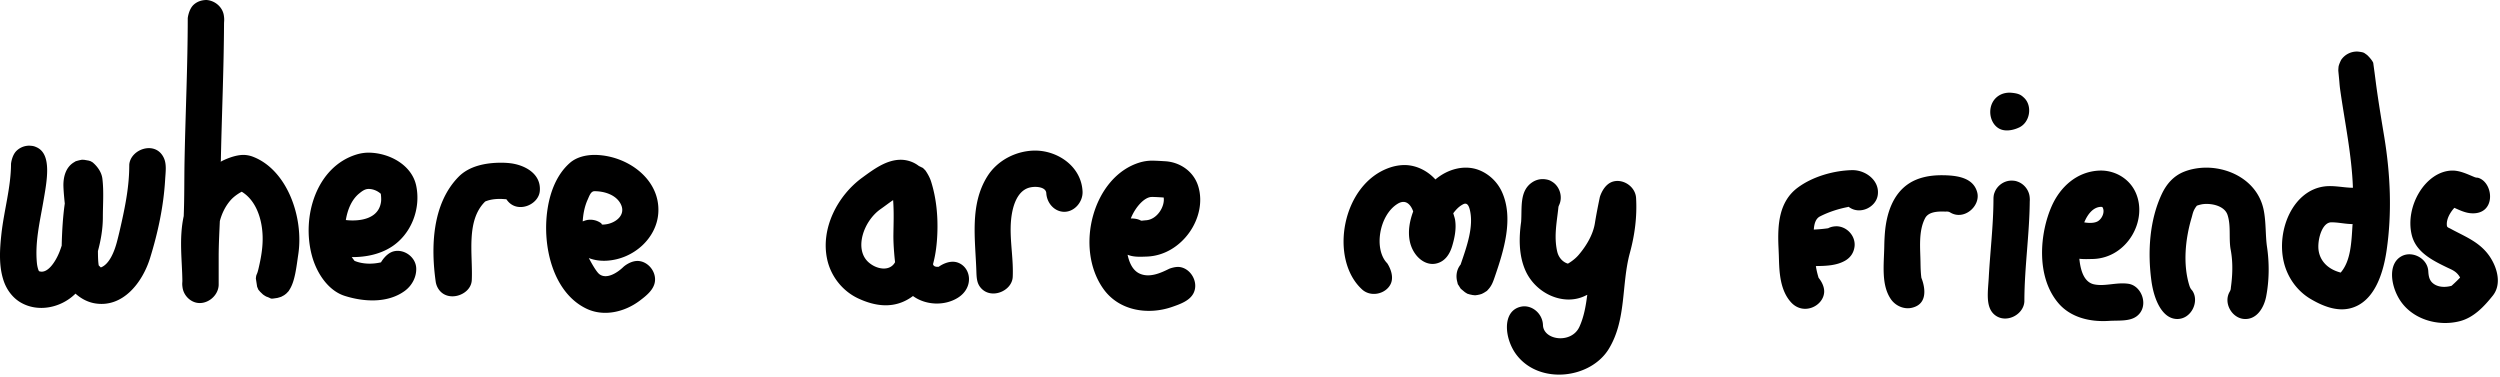 <svg viewBox="0 0 1102 166" xmlns="http://www.w3.org/2000/svg" fill-rule="evenodd" clip-rule="evenodd" stroke-linejoin="round" stroke-miterlimit="1.414"><path d="M680.737 78.978c1.928.227 2.536.554 3.561 1.2 3.197 2.014 4.604 6.474 3.06 9.987-.389.887-.385.954-.42 1.269-.639 6.209-2 12.465-.611 19.044.052.244.109.487.173.728.61 2.283 2.306 4.337 4.635 5.006 0 0 2.68-1.461 4.677-3.78 3.545-4.118 6.476-9.184 7.236-14.143.61-3.81 1.37-7.592 2.15-11.367 0 0 1.56-5.801 6.02-6.938 4.53-1.153 9.68 2.397 9.97 7.283.48 8.197-.57 16.356-2.81 24.484-3.69 13.814-1.41 29.184-9.19 41.996-8.04 13.236-30.523 15.948-40.665 2.717-5.438-7.093-6.567-19.439 1.924-21.276 4.709-1.018 9.551 2.96 9.697 8.14.263 6.73 12.593 8.341 16.066.723 1.988-4.364 2.829-9.146 3.424-13.883 0 0 .493-.481-.771.162-9.557 4.745-22.113-.863-26.6-11.426-2.774-6.532-2.756-13.96-1.749-21.092.454-6.317-.838-13.719 5.001-17.522a8.345 8.345 0 0 1 2.002-.953c1.377-.441 2.486-.402 3.22-.359zm400.511-3.792c3.33.076 6.45 1.619 9.47 2.859 1.02.402 1.22.193 1.76.366 6.88 2.204 7.88 16.507-3.38 15.581-2.53-.209-4.87-1.333-7.21-2.382 0 0-3.84 3.918-3.28 7.958.1.706.95.89 1.58 1.242 6.96 3.832 14.49 6.326 18.74 14.746 2.29 4.525 3.36 10.421-.11 14.771-3.93 4.913-8.47 9.713-14.62 11.269-9.78 2.475-21.28-.952-26.63-9.823-3.85-6.388-4.95-15.735 1.16-18.896 4.64-2.403 11.35.966 11.66 6.678.1 1.758.33 3.566 1.59 4.874 2.2 2.288 5.85 2.353 8.67 1.553 0 0 2.11-1.864 3.77-3.641-1.52-2.772-3.72-3.459-5.81-4.473-6.69-3.234-13.68-6.814-15.51-14.299-3.07-12.631 6.05-28.053 17.7-28.382.22-.002.22-.002.45-.001zm-154.84-.004c6.25.129 12.22 3.659 14.94 9.577 5.59 12.19-3.59 28.914-18.69 29.398-2.04.039-4.07.146-6.08-.097l.06.612c.08.661.17 1.319.29 1.974.68 3.743 2.22 7.849 6.11 8.688 4.79 1.036 9.92-1.016 15.19-.237 6.03.893 9.2 10.068 3.67 14.278-3.16 2.412-7.99 1.793-12.44 2.086-8.27.507-16.88-1.52-22.29-8.031-9.83-11.804-7.98-30.843-2.75-42.622 3.68-8.285 11.06-15.375 21.41-15.625.29-.003.29-.003.58-.001zm46.49-1.287c11.19.176 22.52 6.702 24.94 18.7 1.1 5.46.71 11.309 1.49 16.416 1.04 7.203.93 14.756-.4 21.66-.93 4.834-4.13 10.486-9.96 9.906-5.2-.518-8.97-7.055-6.14-11.958.59-1.027.47-1.372.56-2.049.7-5.034.89-10.278.11-15.246-.22-1.438-.26-1.437-.35-2.054-.66-4.841.26-9.989-1.26-14.557-1.3-3.907-6.78-5.152-10.64-4.75-1.17.121-2.82.653-2.88.725-1.7 2.119-1.79 3.553-2.27 5.154-2.91 9.735-3.86 20.77-1.07 29.887.55 1.778 1.06 1.945 1.44 2.537 3.05 4.699-.53 12.341-6.7 12.35-6.56.01-10.28-8.321-11.43-16.827-1.76-13.03-.75-26.911 4.55-38.197 2.02-4.292 5.1-8.077 10.06-9.98 2.95-1.133 6.11-1.66 9.29-1.716.33-.002.33-.002.66-.001zm-85.98 5.717c1.38.066 1.79.206 2.56.49 2.82 1.037 4.92 3.76 5.2 6.768.12 1.208.04 1.548.03 2.228-.15 14.271-2.27 28.472-2.36 42.847l-.01 1.056c-.43 5.996-8.49 9.883-13.31 5.587-3.91-3.48-2.71-10.184-2.38-16.302.61-11.347 2-22.634 2.07-34.009l.01-1.052c.1-1.379.25-1.789.55-2.556 1.05-2.671 3.64-4.671 6.51-5.006.73-.084.9-.051 1.13-.051zM262.51 68.288c14.14.299 28.715 10.766 27.662 25.689-.778 11.034-10.86 20.257-22.754 20.941-2.666.153-5.377-.194-7.862-1.165 0 0 2.922 5.695 4.566 7.033 2.888 2.352 7.454.011 10.744-3.193 0 0 3.342-3.04 7.05-2.502 4.196.609 7.465 5.019 6.735 9.27-.587 3.425-3.654 5.922-6.665 8.186-6.656 5.006-15.772 7.168-23.41 3.544-14.814-7.029-19.737-27.661-17.201-44.06 1.173-7.59 4.089-15.191 9.837-20.229 2.883-2.527 6.885-3.462 10.658-3.516.32-.001.32-.001.64.002zm245.442 2.531c2.175.023 5.257.239 5.257.239 6.601.229 12.894 4.263 14.975 11.044 4.206 13.703-7.208 30.406-22.572 30.989-2.925.111-5.914.296-8.573-.802.722 3.39 2.203 7.001 5.493 8.393 4.316 1.826 9.099-.338 12.866-2.21 0 0 2.562-1.049 4.654-.76 4.932.681 8.404 6.79 6.069 11.486-1.646 3.311-5.701 4.799-9.575 6.13-10.342 3.554-23.205 1.847-30.212-8.048-12.811-18.092-4.51-49.56 16.197-55.7a19.04 19.04 0 0 1 5.421-.761zm538.716-39.111c.23 1.788.51 3.898.74 5.727 1.05 7.704 2.32 15.35 3.6 23.067 2.69 16.477 3.43 33.358 1 49.926-1.57 10.726-5.68 23.018-16.2 25.524-5.9 1.403-12.03-1.044-17.34-4.197-5.96-3.534-10.25-9.58-11.82-16.463-3.21-14.131 4.22-31.454 18.09-33.126 4.14-.499 8.4.584 12.43.602-.53-14.534-3.55-28.674-5.59-43.011-.26-1.891-.29-2.553-.4-3.836-.23-2.453-.45-4.694-.45-4.694-.02-.71.12-1.947.12-1.947.26-1.214 1.12-2.865 1.12-2.865a8.393 8.393 0 0 1 7.39-3.679c2.91.335 2.64.548 4.03 1.478 0 0 2.01 1.841 2.73 3.468 0 0 .24 1.744.54 4.008-.01.081-.02.168-.03.227.15-.836.02-.218 0 0l.04-.209-.01-.018c.04-.189.07-.338.01.018zm-246.23 85.569c.26 1.755.68 3.499 1.21 5.203 0 0 2.74 3.094 2.43 6.526-.56 6.086-9.2 10.093-14.53 4.313-5.5-5.965-5.23-15.398-5.45-21.043-.05-1.332-.11-2.664-.17-3.996-.34-9.084.14-19.382 8.56-25.606 6.71-4.959 15.98-7.482 23.79-7.673.3-.002.3-.002.6 0 5.82.115 11.92 4.851 10.8 11.225-.9 5.164-7.74 8.52-12.52 5.136-.49-.348-.53-.126-.72-.09-4.24.834-8.46 2.215-12.21 4.135-1.82.949-2.52 3.102-2.7 5.794 2.13-.108 4.25-.285 6.35-.591 0 0 1.39-.891 3.85-.864 4.3.159 7.99 4.013 7.8 8.396-.01.216-.03.431-.06.646-.29 2.16-1.38 4.545-4.18 6.143-3.75 2.133-8.35 2.308-12.85 2.346zm55.43-40.036c6.32.024 13.96.809 15.7 7.597 1.52 5.953-5.8 12.529-11.91 8.817-.89-.547-1.57-.364-2.39-.392-3.39-.115-7.22.134-8.68 2.916-3.04 5.785-2.09 13.484-2.03 19.76.04 2.19.1 4.382.39 6.547 0 0 4.92 11.24-4.36 13.217-3.42.73-7.13-.942-9.12-3.882-4.28-6.292-3.03-15.142-2.88-23.164.02-1.151.05-2.302.11-3.452.05-.936.11-1.871.19-2.805.7-8.117 3.39-16.83 10.58-21.51 4.2-2.738 9.35-3.655 14.4-3.649zM13.096 64.219c1.568.088 2.035.269 2.896.635 7.094 3.019 4.67 14.962 3.04 24.39-1.527 8.831-3.652 17.6-2.76 26.757.156 1.605.694 3.441.996 3.555 3.653 1.303 7.186-4.134 8.91-8.431.458-1.141 1.016-2.845 1.016-2.845.006-.333.014-.665.022-.998.168-5.853.508-11.758 1.338-17.567 0 0-.502-4.653-.594-7.51-.128-3.972.906-8.426 4.644-10.659 1.319-.788.405-.31 1.737-.751l.873-.214c1.379-.233.43-.177 1.912-.13l1.957.34c1.219.393.325.007 1.619.689 0 0 3.883 2.89 4.423 7.261.691 5.602.212 11.422.212 17.18-.023 4.976-.868 9.926-2.168 14.732 0 .417.003.833.008 1.249.027 1.702.07 3.408.333 5.088l.926.903c3.831-1.405 6.009-7.185 7.059-11.111.393-1.47.76-2.947 1.111-4.427a322.77 322.77 0 0 0 1.039-4.557c1.768-7.967 3.258-16.024 3.325-24.159l.014-1.073c.565-6.91 11.698-10.78 15.279-2.855 1.255 2.779.725 6.188.531 9.514-.681 11.713-3.18 23.333-6.62 34.462-3.373 10.911-12.08 22.157-24.424 20.019-3.151-.546-6.09-2.121-8.472-4.275-.129.13-.261.256-.392.383-6.186 5.847-16.001 7.952-23.633 3.604-3.688-2.101-6.371-5.752-7.699-9.814-2.126-6.502-1.679-13.504-.949-20.287C1.728 92.87 4.828 82.653 4.859 72.191c0 0 .352-3.707 2.436-5.724a8.063 8.063 0 0 1 4.526-2.184c.818-.107 1.013-.065 1.275-.064zM397.2 70.423c2.83.054 5.599.998 7.847 2.753l.699.329c1.419.767.595.054 2.142 1.592 0 0 1.716 2.349 2.507 4.837 2.37 7.454 3.1 15.458 2.775 23.171-.188 4.472-.7 8.955-1.883 13.281 0 0 .01 1.461 2.524 1.199 0 0 4.435-3.426 8.634-1.743 5.749 2.303 6.808 11.01-.207 15.402-6.014 3.764-14.349 3.255-19.794-.761-8.069 6.043-16.775 4.498-24.136 1.062-6.881-3.21-12.027-9.672-13.672-17.153-3.029-13.771 4.677-28.275 15.474-36.113 5.076-3.719 10.385-7.628 16.458-7.85.211-.005.421-.007.632-.006zM91.072 0c3.733.29 7.029 3.107 7.593 6.78.303 1.974.091 2.544.088 3.665-.045 9.873-.287 19.757-.569 29.642-.3 10.31-.633 20.622-.838 30.94 0 0-.447.488.393.007 0 0 5.852-3.148 10.501-2.707 1.085.103 2.157.345 3.177.732 15.09 5.725 22.52 26.574 20.078 42.959-.825 5.535-1.446 11.917-3.883 15.674-.515.793-.041.279-1.223 1.508 0 0-.13.207-1.175.942l-1.215.658c-.454.178-1.732.53-1.732.53-3.52.526-2.177.401-4.523-.471 0 0-.367-.007-1.821-1.049l-1.252-1.195c-1.052-1.32-.518-.32-1.33-2.228l-.562-3.625c.245-2.39.383-1.052 1.131-4.171 1.476-6.245 2.536-12.475 1.376-19.294-.996-5.854-3.646-11.703-8.735-14.789 0 0-2.973 1.488-5.006 3.852-2.209 2.57-3.727 5.684-4.608 8.963l-.035.135c-.224 5.184-.505 10.368-.513 15.557v12.627c-.199 5.19-5.831 9.28-10.704 7.529-2.696-.968-4.766-3.482-5.202-6.307-.286-1.853-.088-2.23-.096-3.125-.123-9.192-1.524-18.675.593-28.475.329-8.197.211-16.365.369-24.546.403-20.879 1.389-41.763 1.409-62.732 0 0 .407-3.946 2.683-5.97C86.96.665 88.944-.002 91.072 0zm71.505 67.29c9.236.123 18.979 5.521 20.882 14.558 2.139 10.158-2.144 21.487-11.139 27.124-5.096 3.194-11.257 4.407-17.271 4.352l1.219 1.658c3.485 1.455 7.765 1.566 11.68.655 0 0 2.196-4.033 5.674-4.865 4.546-1.087 9.666 2.536 9.855 7.473.148 3.837-1.854 7.664-5.102 10.025-7.527 5.473-18.077 4.816-26.442 2.145-7.289-2.328-12.379-10.05-14.443-17.745-4.659-17.366 2.054-39.098 19.598-44.547a18.365 18.365 0 0 1 5.001-.83c.244-.003.244-.003.488-.003zm58.47 4.432c1.334.012 2.668.081 3.992.245 6.147.761 13.529 4.491 12.915 12.197-.497 6.243-10.123 10.187-14.516 3.971-.372-.527-.449-.299-.629-.319-3.04-.303-6.3-.11-8.926 1.008l-.012.006c-8.607 8.441-5.409 23.364-5.904 34.533a7.89 7.89 0 0 1-.067.736c-.868 6.309-11.18 9.478-14.907 2.815a8.02 8.02 0 0 1-.939-2.785c-2.125-15.025-1.677-34.17 10.055-46.163 4.704-4.809 11.968-6.252 18.938-6.244zm398.338 1.033c5.076.104 9.906 2.565 13.346 6.352 5.285-4.489 12.766-6.703 19.325-4.095 4.4 1.749 8.031 5.258 9.991 9.561 5.292 11.616.837 25.894-3.139 37.43-.681 1.977-1.279 3.823-2.828 5.513-1.022 1.115-.258.414-1.513 1.27l-.825.474c-.765.361-.296.205-1.449.557l-.983.208c-1.434.179-.595.187-2.181.023l-1.265-.264c-1.385-.441-.592-.04-2.106-.967l-1.479-1.232c-.341-.38-.035.294-1.091-1.441-.855-1.405-.385-.252-.849-2.007-.604-2.288-.317-4.763.938-6.738.349-.55.56-.771.56-.771 2.74-8 5.935-16.857 4.019-24.34-.885-3.459-2.466-2.498-3.322-2.014-1.575.889-2.84 2.27-3.935 3.728l.536 1.775c.262.938.259 1.057.32 1.493.533 3.782-.295 7.756-1.356 11.269-1.028 3.404-3.071 6.772-7.079 7.638-5.195 1.122-10.327-3.591-11.591-9.893-.878-4.374-.041-8.939 1.505-13.058 0 0-1.865-6.45-6.845-3.406-8.205 5.016-10.628 20.134-4.587 26.244 0 0 3.566 5.141 1.418 9.297-2.213 4.282-8.67 5.725-12.494 2.242-14.701-13.39-8.981-46.644 12.328-53.772 2.132-.713 4.38-1.097 6.631-1.076zm-162.89-6.378c9.996.116 20.168 7.108 20.695 18.012.227 4.69-3.761 9.277-8.509 8.961-4.064-.271-7.241-3.921-7.475-8.235-.182-2.698-4.523-3.115-7.269-2.46-6.033 1.439-8.304 9.578-8.437 17.671-.119 7.247 1.246 14.432.911 21.729-.296 6.452-10.089 10.326-14.452 4.352-1.354-1.855-1.49-4.039-1.576-6.863-.478-14.282-2.991-29.347 4.857-41.834 4.465-7.106 12.81-11.364 21.255-11.333zm571.143 31.62c-3.83.035-5.82 6.607-5.71 11.027.12 4.986 3.35 9.448 9.85 11.128 4.46-5.183 4.74-13.235 5.22-21.235 0 0 .9-.093-1.08-.179-2.81-.14-5.4-.746-8.28-.741zm-634.022-9.741c-1.879 1.262-3.285 2.398-5.563 3.989-7.47 5.318-11.621 17.608-5.217 23.349 3.602 3.23 9.451 4.155 11.71-.023 0 0-.795-6.661-.732-12.055.059-4.978.275-9.821-.114-15.138 0 0 .08-.23-.084-.122zm-131.614-3.971c-1.59.023-2.239 2.123-2.961 3.712-1.363 3.003-1.982 6.305-2.184 9.603 0 0 1.231-.519 2.194-.664a8.07 8.07 0 0 1 5.859 1.418c.636.458-.273.829 2.036.55 4.37-.53 9.426-4.219 6.468-9.344-2.158-3.739-7.026-5.284-11.412-5.275zm664.086 6.896c-3.4.082-5.89 3.272-7.35 6.839 0 0 3.96.816 6.11-.573 1.98-1.289 3.13-4.4 1.85-6.201 0 0-.28-.068-.61-.065zm-418.336-4.362c-.079.001-.159.002-.238.006-3.161.158-7.097 4.535-9.052 9.466 0 0 2.067-.061 3.71.592 1.383.549.068.453 3.168.198 4.883-.465 8.213-6.214 7.609-10.013 0 0-3.4-.26-5.197-.249zM162.384 83.29c-1.615.04-2.853 1.022-4.045 1.988-3.413 2.765-5.158 7.266-5.894 11.711 0 0 14.203 2.138 15.524-8.115.179-1.388-.112-3.453-.112-3.453-1.477-1.326-3.455-2.155-5.473-2.131zm723.794-42.436c3.85.262 4.81 1.117 5.99 2.208 3.92 3.646 2.67 11.32-2.63 13.344 0 0-4.89 2.331-8.51.167-4.7-2.811-5.31-11.205.24-14.535 1.47-.882 3.19-1.25 4.91-1.184z" fill-rule="nonzero"/></svg>